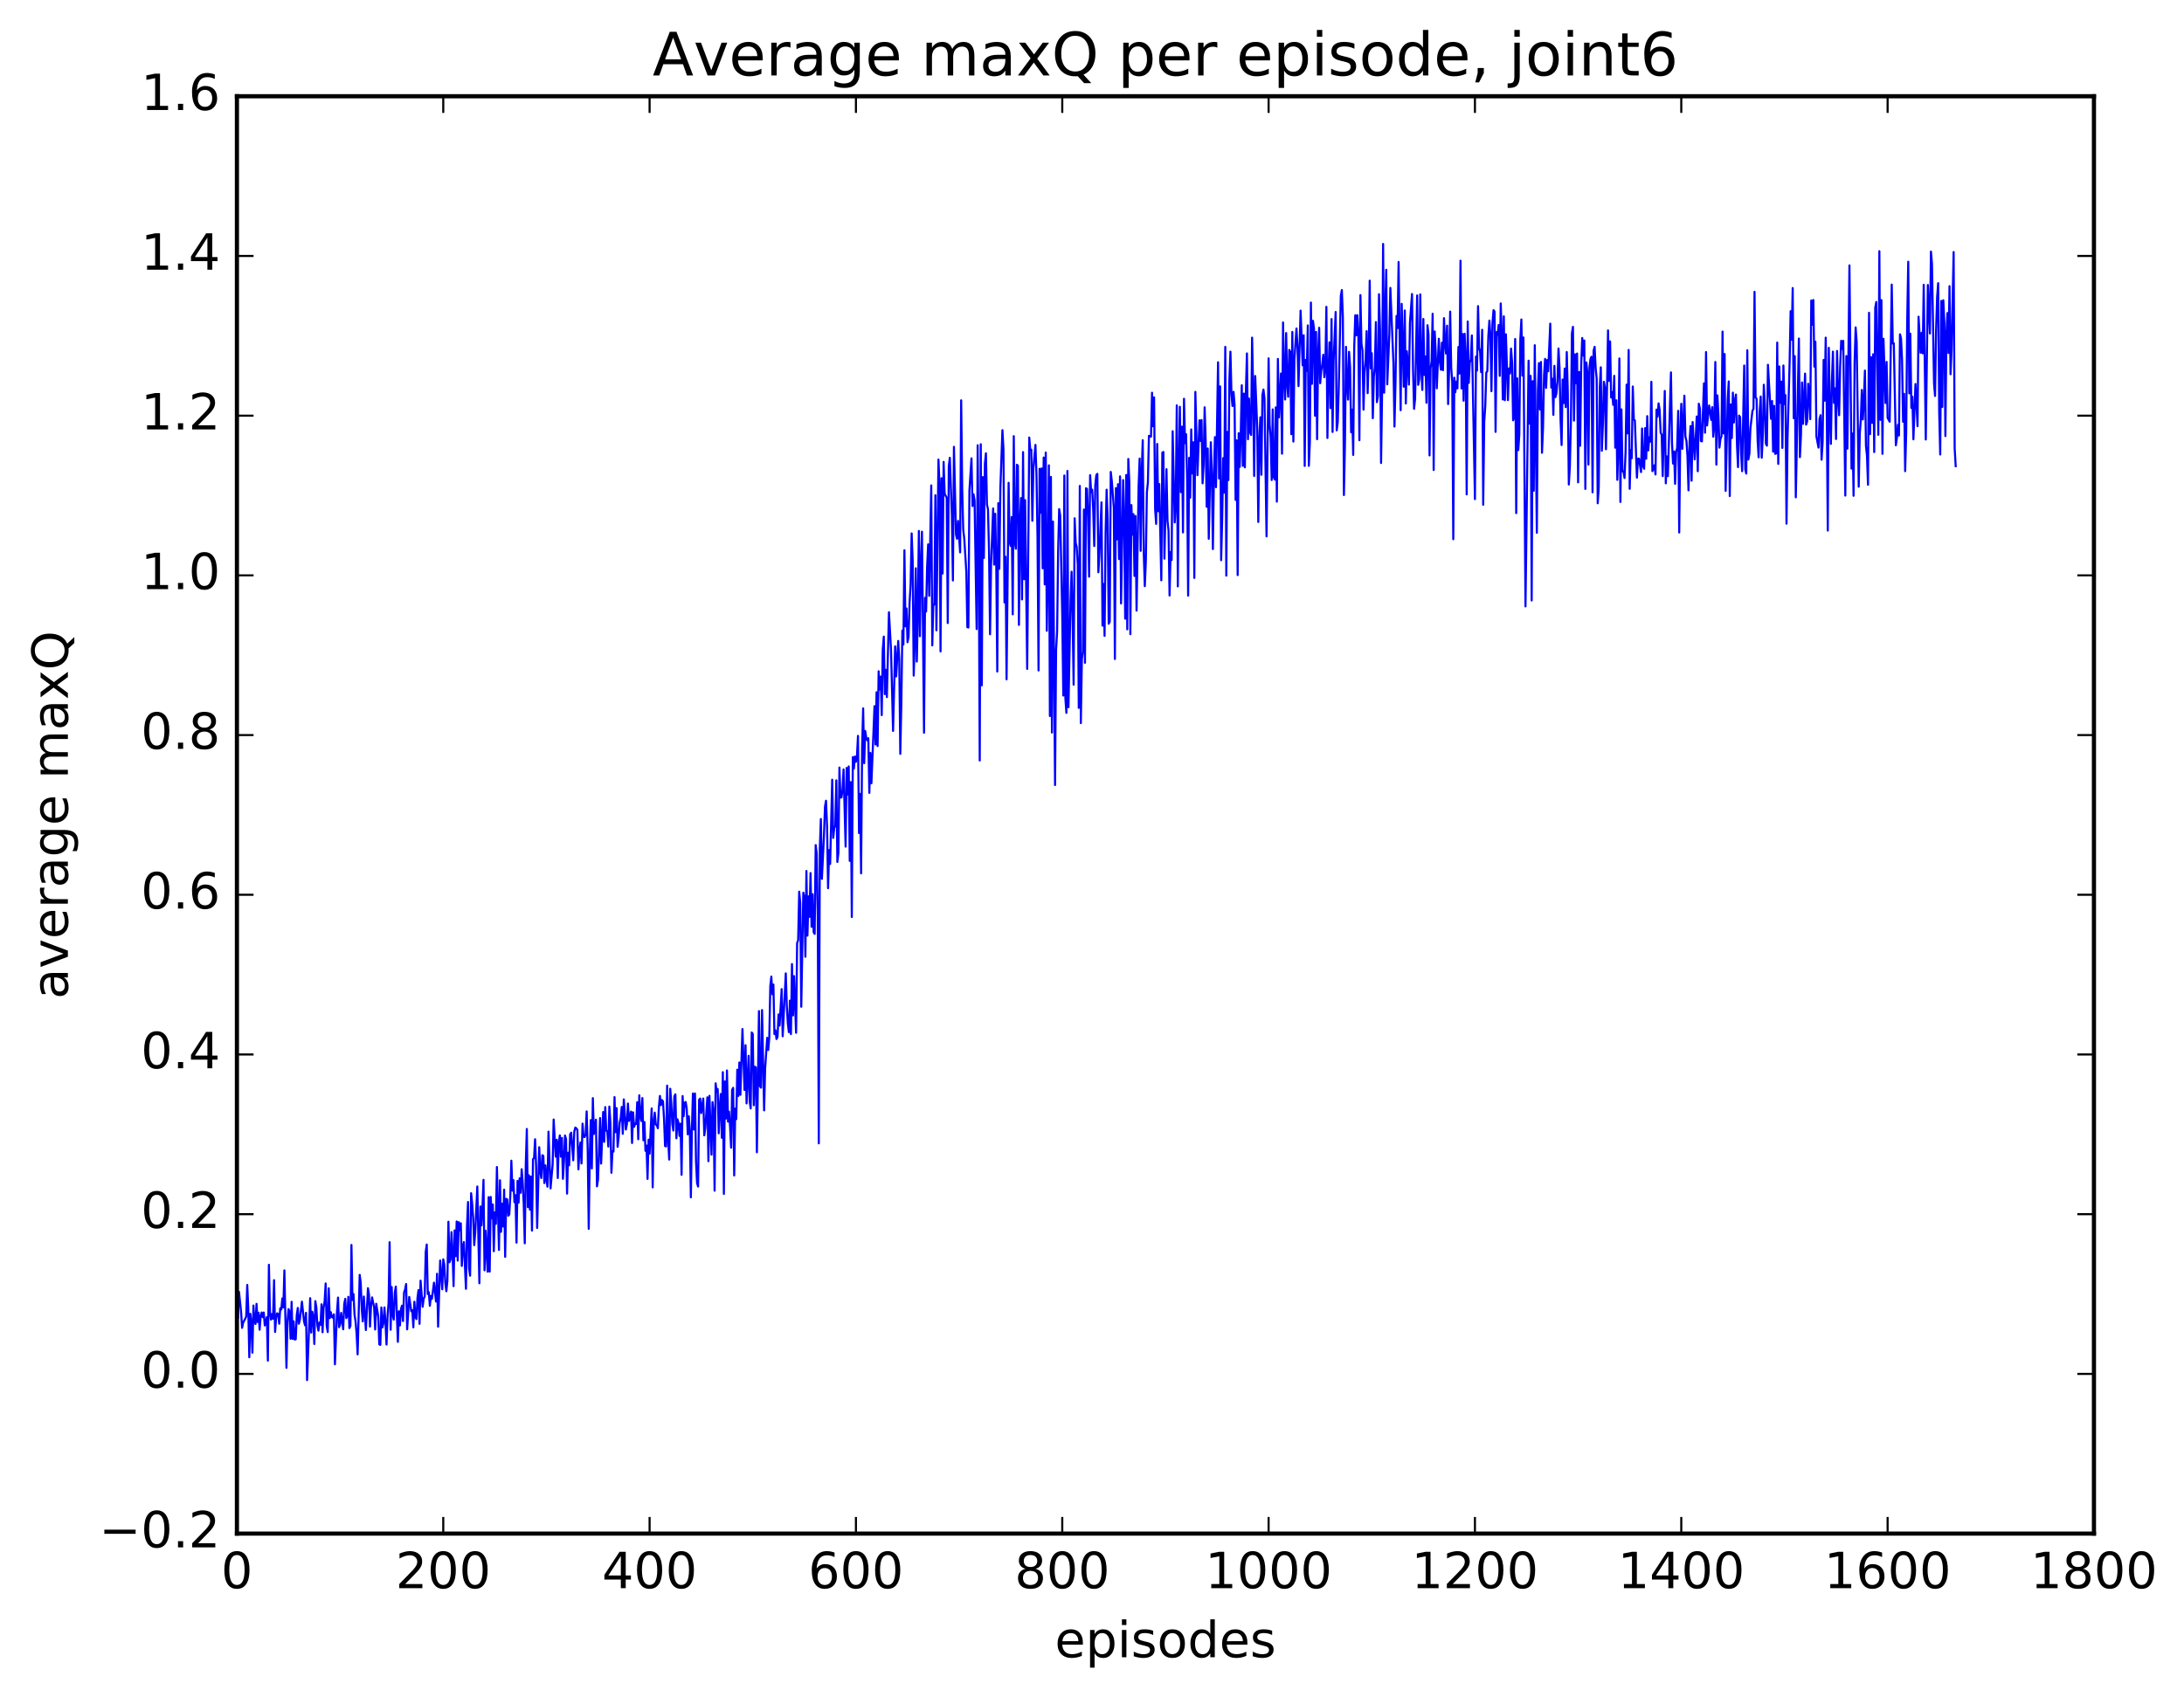<?xml version="1.0" encoding="utf-8" standalone="no"?>
<!DOCTYPE svg PUBLIC "-//W3C//DTD SVG 1.1//EN"
  "http://www.w3.org/Graphics/SVG/1.1/DTD/svg11.dtd">
<!-- Created with matplotlib (http://matplotlib.org/) -->
<svg height="408pt" version="1.1" viewBox="0 0 525 408" width="525pt" xmlns="http://www.w3.org/2000/svg" xmlns:xlink="http://www.w3.org/1999/xlink">
 <defs>
  <style type="text/css">
*{stroke-linecap:butt;stroke-linejoin:round;stroke-miterlimit:100000;}
  </style>
 </defs>
 <g id="figure_1">
  <g id="patch_1">
   <path d="M 0 408.169 
L 525.823 408.169 
L 525.823 0 
L 0 0 
z
" style="fill:#ffffff;"/>
  </g>
  <g id="axes_1">
   <g id="patch_2">
    <path d="M 56.953 368.742 
L 503.353 368.742 
L 503.353 23.142 
L 56.953 23.142 
z
" style="fill:#ffffff;"/>
   </g>
   <g id="line2d_1">
    <path clip-path="url(#p4fc35178d0)" d="M 57.201 316.818 
L 57.449 310.603 
L 57.945 315.324 
L 58.193 319.274 
L 58.441 318.027 
L 58.937 317.117 
L 59.185 316.531 
L 59.433 308.952 
L 59.681 314.59 
L 59.929 326.344 
L 60.177 315.894 
L 60.425 318.025 
L 60.673 325.237 
L 60.921 313.9 
L 61.169 317.78 
L 61.417 318.344 
L 61.665 313.497 
L 61.913 317.857 
L 62.161 315.621 
L 62.409 319.72 
L 62.657 316.486 
L 62.905 315.571 
L 63.153 316.703 
L 63.401 315.584 
L 63.649 318.697 
L 64.145 316.69 
L 64.393 327.158 
L 64.641 304.104 
L 64.889 315.357 
L 65.137 317.28 
L 65.385 315.955 
L 65.633 317.085 
L 65.881 307.802 
L 66.129 320.261 
L 66.377 316.783 
L 66.625 315.775 
L 66.873 315.955 
L 67.121 318.28 
L 67.369 314.56 
L 67.617 314.86 
L 67.865 312.2 
L 68.113 314.364 
L 68.361 305.454 
L 68.857 328.88 
L 69.105 317.792 
L 69.353 314.769 
L 69.601 315.329 
L 69.849 321.89 
L 70.097 313.007 
L 70.345 321.931 
L 70.593 317.701 
L 70.841 322.075 
L 71.089 322.018 
L 71.337 316.242 
L 71.585 314.485 
L 71.833 318.281 
L 72.081 317.315 
L 72.577 312.973 
L 73.073 317.63 
L 73.321 318.658 
L 73.569 315.655 
L 73.817 331.839 
L 74.561 312.136 
L 74.809 320.404 
L 75.057 315.388 
L 75.305 316.632 
L 75.553 323.152 
L 75.801 312.846 
L 76.049 314.414 
L 76.297 318.622 
L 76.545 319.946 
L 76.793 317.983 
L 77.041 318.542 
L 77.289 313.605 
L 77.537 320.326 
L 77.785 314.43 
L 78.033 312.947 
L 78.281 308.591 
L 78.529 318.736 
L 78.777 320.28 
L 79.025 309.759 
L 79.273 316.923 
L 79.521 315.502 
L 79.769 316.648 
L 80.017 316.828 
L 80.265 316.023 
L 80.513 328.035 
L 81.009 315.488 
L 81.257 311.988 
L 81.505 319.102 
L 81.753 318.477 
L 82.001 315.665 
L 82.497 319.607 
L 82.745 313.548 
L 82.993 312.295 
L 83.241 316.93 
L 83.489 316.429 
L 83.737 311.805 
L 83.985 319.331 
L 84.233 318.801 
L 84.481 299.336 
L 84.729 312.579 
L 84.977 311.149 
L 85.225 316.113 
L 85.473 317.76 
L 85.721 320.642 
L 85.969 325.645 
L 86.465 306.533 
L 86.713 308.416 
L 86.961 314.705 
L 87.209 317.722 
L 87.457 311.733 
L 87.953 319.798 
L 88.449 309.739 
L 88.697 311.243 
L 88.945 318.969 
L 89.193 313.941 
L 89.441 311.938 
L 89.937 314.405 
L 90.185 319.662 
L 90.433 313.478 
L 90.929 316.546 
L 91.177 323.234 
L 91.425 323.367 
L 91.673 314.373 
L 91.921 319.174 
L 92.169 318.145 
L 92.417 314.368 
L 92.665 317.985 
L 92.913 323.284 
L 93.161 316.556 
L 93.409 313.231 
L 93.657 298.68 
L 93.905 319.725 
L 94.153 309.437 
L 94.401 316.121 
L 94.649 317.292 
L 94.897 310.853 
L 95.145 309.351 
L 95.641 322.632 
L 95.889 315.289 
L 96.137 318.694 
L 96.385 314.77 
L 96.633 313.931 
L 96.881 317.637 
L 97.129 310.789 
L 97.377 310.043 
L 97.625 308.723 
L 97.873 319.623 
L 98.369 311.834 
L 98.865 315.281 
L 99.113 315.012 
L 99.361 319.149 
L 99.609 312.988 
L 99.857 316.717 
L 100.105 317.155 
L 100.353 312.116 
L 100.601 310.18 
L 100.849 318.309 
L 101.097 307.92 
L 101.593 314.209 
L 101.841 312.275 
L 102.089 311.734 
L 102.337 301.027 
L 102.585 299.233 
L 102.833 311.144 
L 103.081 310.697 
L 103.329 313.972 
L 103.577 311.593 
L 103.825 312.309 
L 104.321 308.411 
L 104.817 312.96 
L 105.065 306.264 
L 105.313 318.991 
L 105.809 303.083 
L 106.305 310 
L 106.553 302.803 
L 106.801 304.046 
L 107.049 308.464 
L 107.297 310.463 
L 107.545 307.951 
L 107.793 293.751 
L 108.041 303.501 
L 108.289 302.865 
L 108.537 296.251 
L 108.785 301.274 
L 109.033 309.244 
L 109.281 295.838 
L 109.529 302.05 
L 109.777 293.685 
L 110.025 303.106 
L 110.273 293.845 
L 110.521 295.807 
L 110.769 294.121 
L 111.017 304.385 
L 111.265 299.804 
L 111.513 298.641 
L 112.009 309.88 
L 112.257 294.89 
L 112.505 289.013 
L 112.753 304.89 
L 113.001 306.729 
L 113.249 286.899 
L 113.497 289.284 
L 113.745 292.887 
L 113.993 299.389 
L 114.241 296.261 
L 114.737 285.279 
L 115.233 308.55 
L 115.481 290.084 
L 115.729 294.643 
L 115.977 290.354 
L 116.225 283.681 
L 116.473 305.436 
L 116.721 295.924 
L 117.217 305.758 
L 117.465 287.849 
L 117.713 305.755 
L 117.961 287.796 
L 118.209 292.933 
L 118.457 289.606 
L 118.705 300.839 
L 118.953 291.495 
L 119.201 294.257 
L 119.449 280.598 
L 119.945 300.536 
L 120.193 283.794 
L 120.441 296.182 
L 120.689 289.409 
L 120.937 294.904 
L 121.185 286.043 
L 121.433 302.197 
L 121.681 288.253 
L 121.929 288.394 
L 122.177 292.31 
L 122.425 292.014 
L 122.673 287.535 
L 122.921 279.07 
L 123.169 286.28 
L 123.417 283.751 
L 123.665 289.065 
L 123.913 287.368 
L 124.161 298.782 
L 124.409 283.942 
L 124.657 289.161 
L 124.905 283.32 
L 125.153 286.777 
L 125.401 281.128 
L 125.649 284.359 
L 125.897 289.514 
L 126.145 298.938 
L 126.393 279.874 
L 126.641 271.459 
L 126.889 290.257 
L 127.137 282.583 
L 127.385 290.863 
L 127.633 282.911 
L 127.881 295.884 
L 128.129 278.697 
L 128.377 278.466 
L 128.625 273.922 
L 128.873 280.354 
L 129.121 295.252 
L 129.617 275.834 
L 129.865 281.558 
L 130.113 283.245 
L 130.361 277.754 
L 130.609 277.945 
L 130.857 284.455 
L 131.105 280.198 
L 131.353 283.587 
L 131.601 285.329 
L 131.849 272.093 
L 132.345 285.736 
L 132.841 280.033 
L 133.089 269.18 
L 133.585 278.108 
L 133.833 274.043 
L 134.081 283.246 
L 134.329 274.751 
L 134.577 272.993 
L 134.825 278.11 
L 135.073 273.613 
L 135.321 283.444 
L 135.569 279.317 
L 135.817 273.033 
L 136.065 273.894 
L 136.313 286.998 
L 136.561 277.159 
L 136.809 280.192 
L 137.057 272.761 
L 137.305 272.341 
L 137.801 278.984 
L 138.049 272.07 
L 138.297 271.118 
L 138.545 271.299 
L 138.793 271.677 
L 139.041 281.149 
L 139.289 276.735 
L 139.537 274.701 
L 139.785 279.744 
L 140.033 270.17 
L 140.281 273.305 
L 140.529 273.397 
L 140.777 272.764 
L 141.025 267.225 
L 141.273 276.47 
L 141.521 295.472 
L 141.769 277.643 
L 142.017 269.318 
L 142.265 280.946 
L 142.513 264.036 
L 142.761 272.663 
L 143.257 269.216 
L 143.505 285.248 
L 143.753 283.624 
L 144.249 268.827 
L 144.497 279.77 
L 144.993 267.372 
L 145.241 274.542 
L 145.489 266.187 
L 145.737 271.851 
L 145.985 272.009 
L 146.233 275.686 
L 146.481 266.065 
L 146.729 269.908 
L 146.977 281.981 
L 147.225 276.783 
L 147.473 276.893 
L 147.721 263.79 
L 147.969 272.218 
L 148.217 266.434 
L 148.465 275.745 
L 148.713 273.422 
L 148.961 269.928 
L 149.209 268.838 
L 149.457 266.162 
L 149.705 272.613 
L 149.953 264.333 
L 150.449 271.584 
L 150.697 270.273 
L 150.945 265.336 
L 151.193 269.522 
L 151.689 267.267 
L 151.937 274.821 
L 152.185 267.453 
L 152.433 270.933 
L 152.681 270.157 
L 152.929 270.239 
L 153.177 265.022 
L 153.425 273.924 
L 153.673 263.354 
L 153.921 268.114 
L 154.169 269.517 
L 154.417 264.015 
L 154.665 274.175 
L 154.913 269.79 
L 155.161 276.713 
L 155.409 275.429 
L 155.657 283.46 
L 155.905 274.03 
L 156.153 277.38 
L 156.649 266.523 
L 156.897 285.493 
L 157.145 269.652 
L 157.393 267.524 
L 157.641 270.36 
L 157.889 270.567 
L 158.137 271.275 
L 158.385 266.228 
L 158.633 263.507 
L 158.881 265.725 
L 159.129 264.491 
L 159.377 264.836 
L 159.625 269.051 
L 159.873 275.562 
L 160.121 275.646 
L 160.369 261.031 
L 160.617 273.89 
L 160.865 278.806 
L 161.113 261.784 
L 161.361 265.124 
L 161.609 270.253 
L 161.857 271.824 
L 162.105 263.606 
L 162.353 263.123 
L 162.601 273.689 
L 162.849 269.12 
L 163.097 270.022 
L 163.345 273.116 
L 163.593 270.184 
L 163.841 282.476 
L 164.089 263.537 
L 164.337 268.394 
L 164.585 265.126 
L 164.833 264.966 
L 165.081 266.595 
L 165.329 272.749 
L 165.577 268.401 
L 165.825 271.986 
L 166.073 287.886 
L 166.321 271.663 
L 166.569 262.927 
L 166.817 271.588 
L 167.065 262.922 
L 167.313 279.235 
L 167.561 284.454 
L 167.809 285.297 
L 168.057 264.426 
L 168.305 264.134 
L 168.553 267.631 
L 169.049 264.129 
L 169.297 272.986 
L 169.545 271.311 
L 170.041 263.84 
L 170.289 279.194 
L 170.537 263.482 
L 171.033 277.626 
L 171.281 264.989 
L 171.529 267.274 
L 171.777 286.292 
L 172.025 260.478 
L 172.273 262.53 
L 172.521 261.851 
L 172.769 272.496 
L 173.017 266.196 
L 173.265 263.042 
L 173.513 273.571 
L 173.761 257.785 
L 174.009 287.067 
L 174.257 260.023 
L 174.505 268.956 
L 174.753 257.387 
L 175.001 269.685 
L 175.249 267.291 
L 175.497 270.795 
L 175.745 275.96 
L 175.993 262.039 
L 176.241 261.567 
L 176.489 282.628 
L 176.737 266.546 
L 176.985 269.093 
L 177.233 257.198 
L 177.481 263.508 
L 177.729 255.469 
L 177.977 263.237 
L 178.473 247.419 
L 178.969 262.076 
L 179.217 251.314 
L 179.465 265.301 
L 179.961 253.847 
L 180.209 264.856 
L 180.457 266.507 
L 180.705 248.25 
L 180.953 248.583 
L 181.201 265.745 
L 181.449 256.481 
L 181.697 256.643 
L 181.945 277.054 
L 182.441 243.11 
L 182.689 261.183 
L 182.937 261.527 
L 183.185 242.863 
L 183.681 266.982 
L 183.929 256.818 
L 184.425 249.536 
L 184.673 252.46 
L 184.921 249.561 
L 185.169 237.145 
L 185.417 234.805 
L 185.665 239.055 
L 185.913 236.727 
L 186.161 248.625 
L 186.409 247.717 
L 186.657 249.825 
L 186.905 249.305 
L 187.153 243.91 
L 187.401 246.587 
L 187.897 237.824 
L 188.145 249.159 
L 188.889 234.039 
L 189.137 241.887 
L 189.385 246.037 
L 189.633 248.172 
L 189.881 240.599 
L 190.129 248.636 
L 190.377 231.802 
L 190.625 244.142 
L 190.873 234.688 
L 191.369 248.323 
L 191.617 226.767 
L 191.865 226.031 
L 192.113 214.391 
L 192.361 217.1 
L 192.609 242.06 
L 193.105 214.639 
L 193.353 215.707 
L 193.601 230.048 
L 193.849 209.42 
L 194.097 224.97 
L 194.345 215.518 
L 194.593 220.448 
L 194.841 209.924 
L 195.089 222.848 
L 195.337 215.009 
L 195.585 224.134 
L 195.833 224.547 
L 196.081 203.2 
L 196.329 205.306 
L 196.577 220.328 
L 196.825 274.905 
L 197.073 204.077 
L 197.321 196.925 
L 197.569 211.309 
L 198.065 201.007 
L 198.313 193.965 
L 198.561 192.529 
L 198.809 198.642 
L 199.057 213.557 
L 199.305 204.395 
L 199.553 207.731 
L 200.049 187.476 
L 200.297 201.469 
L 200.545 198.947 
L 200.793 198.694 
L 201.041 187.629 
L 201.289 207.242 
L 201.537 205.077 
L 201.785 184.555 
L 202.033 191.761 
L 202.281 191.725 
L 202.529 189.845 
L 202.777 184.993 
L 203.273 203.567 
L 203.521 184.646 
L 203.769 191.025 
L 204.017 184.282 
L 204.265 206.989 
L 204.513 188.048 
L 204.761 220.491 
L 205.009 182.037 
L 205.257 184.799 
L 205.505 181.894 
L 205.753 183.161 
L 206.001 181.772 
L 206.249 176.935 
L 206.497 200.304 
L 206.745 190.873 
L 206.993 209.992 
L 207.241 179.522 
L 207.489 170.329 
L 207.737 183.505 
L 207.985 175.755 
L 208.233 177.366 
L 208.481 177.999 
L 208.729 177.506 
L 208.977 190.634 
L 209.225 181.035 
L 209.473 188.326 
L 210.217 169.791 
L 210.465 178.999 
L 210.713 166.45 
L 210.961 179.386 
L 211.209 161.403 
L 211.457 165.806 
L 211.705 162.685 
L 211.953 171.946 
L 212.201 156.264 
L 212.449 153.059 
L 212.697 166.897 
L 212.945 161.056 
L 213.193 167.621 
L 213.689 147.203 
L 214.185 156.227 
L 214.681 175.745 
L 215.177 155.405 
L 215.425 162.64 
L 215.921 154.106 
L 216.169 158.638 
L 216.417 181.255 
L 216.665 169.248 
L 216.913 151.593 
L 217.161 154.972 
L 217.409 132.309 
L 217.657 150.601 
L 217.905 146.298 
L 218.153 154.417 
L 218.401 153.143 
L 218.649 144.837 
L 218.897 140.519 
L 219.145 128.251 
L 219.393 134.909 
L 219.641 162.439 
L 219.889 154.429 
L 220.137 136.633 
L 220.385 159.065 
L 220.633 147.511 
L 220.881 127.661 
L 221.129 152.973 
L 221.377 135.53 
L 221.625 127.842 
L 222.121 176.181 
L 222.369 143.746 
L 222.617 147.041 
L 222.865 136.279 
L 223.113 130.886 
L 223.361 143.266 
L 223.857 116.711 
L 224.105 155.178 
L 224.353 145.308 
L 224.601 145.363 
L 224.849 119.076 
L 225.097 151.555 
L 225.593 110.49 
L 225.841 116.565 
L 226.089 156.631 
L 226.337 114.978 
L 226.585 137.897 
L 226.833 111.061 
L 227.081 118.723 
L 227.577 119.701 
L 227.825 149.802 
L 228.073 112.094 
L 228.321 110.068 
L 228.817 123.925 
L 229.065 139.567 
L 229.313 107.434 
L 229.809 128.53 
L 230.057 129.544 
L 230.305 125.247 
L 230.801 132.814 
L 231.049 96.251 
L 231.297 117.48 
L 231.545 127.318 
L 231.793 129.517 
L 232.289 137.462 
L 232.537 150.799 
L 232.785 150.882 
L 233.033 117.936 
L 233.529 110.211 
L 233.777 121.674 
L 234.025 118.852 
L 234.273 120.346 
L 234.769 151.255 
L 235.017 107.065 
L 235.265 130.172 
L 235.513 182.858 
L 235.761 106.817 
L 236.009 164.778 
L 236.257 114.71 
L 236.505 134.15 
L 236.753 111.48 
L 237.001 108.991 
L 237.249 121.288 
L 237.497 122.486 
L 237.745 132.31 
L 237.993 152.498 
L 238.241 135.679 
L 238.737 122.254 
L 238.985 135.764 
L 239.233 123.528 
L 239.481 135.355 
L 239.729 161.463 
L 239.977 120.977 
L 240.225 136.76 
L 240.473 117.304 
L 240.969 103.427 
L 241.217 107.985 
L 241.465 144.86 
L 241.713 133.864 
L 241.961 163.334 
L 242.457 116.085 
L 242.705 130.358 
L 242.953 131.268 
L 243.201 124.32 
L 243.449 147.708 
L 243.697 104.865 
L 243.945 130.187 
L 244.193 131.943 
L 244.441 111.747 
L 244.689 111.957 
L 244.937 150.249 
L 245.185 125.84 
L 245.433 119.747 
L 245.681 144.128 
L 245.929 108.703 
L 246.177 139.27 
L 246.425 120.249 
L 246.921 160.833 
L 247.417 105.199 
L 247.665 108.229 
L 247.913 108.116 
L 248.161 125.211 
L 248.409 112.6 
L 248.905 106.97 
L 249.153 114.195 
L 249.401 129.046 
L 249.649 161.206 
L 249.897 112.716 
L 250.145 123.29 
L 250.393 112.625 
L 250.641 136.647 
L 250.889 110.005 
L 251.137 140.516 
L 251.385 108.819 
L 251.633 151.662 
L 251.881 137.326 
L 252.129 111.889 
L 252.377 172.159 
L 252.625 114.677 
L 252.873 176.128 
L 253.121 125.411 
L 253.617 188.758 
L 253.865 156.269 
L 254.113 151.91 
L 254.361 132.521 
L 254.609 122.414 
L 254.857 123.946 
L 255.353 148.064 
L 255.601 167.234 
L 255.849 114.336 
L 256.097 167.782 
L 256.345 171.409 
L 256.593 113.24 
L 256.841 170.048 
L 257.337 144.718 
L 257.585 137.466 
L 257.833 148.093 
L 258.081 164.623 
L 258.329 124.611 
L 258.577 130.492 
L 258.825 131.571 
L 259.073 135.681 
L 259.321 170.206 
L 259.569 116.836 
L 259.817 173.865 
L 260.065 158.483 
L 260.313 156.66 
L 260.561 122.51 
L 260.809 159.365 
L 261.057 117.399 
L 261.305 117.542 
L 261.553 124.198 
L 261.801 138.656 
L 262.049 114.25 
L 262.297 118.333 
L 262.545 117.724 
L 262.793 122.577 
L 263.041 131.282 
L 263.289 116.629 
L 263.537 114.241 
L 263.785 113.929 
L 264.033 137.594 
L 264.281 133.426 
L 264.777 120.791 
L 265.025 150.431 
L 265.273 140.408 
L 265.521 152.883 
L 265.769 128.099 
L 266.017 117.745 
L 266.265 124.61 
L 266.513 149.975 
L 266.761 149.456 
L 267.009 113.466 
L 267.257 115.651 
L 267.753 122.093 
L 268.001 158.443 
L 268.249 117.355 
L 268.497 129.688 
L 268.745 116.421 
L 268.993 134.417 
L 269.241 114.537 
L 269.489 145.098 
L 269.985 115.424 
L 270.233 125.232 
L 270.481 148.764 
L 270.729 114.204 
L 270.977 151.314 
L 271.225 110.354 
L 271.473 115.952 
L 271.721 152.479 
L 271.969 121.433 
L 272.217 128.561 
L 272.465 123.622 
L 272.713 138.477 
L 272.961 124.071 
L 273.209 146.82 
L 273.705 116.951 
L 273.953 110.259 
L 274.201 132.443 
L 274.449 113.701 
L 274.697 105.843 
L 274.945 133.059 
L 275.193 140.937 
L 275.441 134.93 
L 275.689 118.368 
L 275.937 116.01 
L 276.185 104.786 
L 276.681 105.001 
L 276.929 94.419 
L 277.177 102.494 
L 277.425 95.546 
L 277.673 122.395 
L 277.921 125.957 
L 278.169 106.737 
L 278.417 122.922 
L 278.665 116.386 
L 279.161 139.531 
L 279.409 108.837 
L 279.657 108.672 
L 279.905 134.321 
L 280.401 112.815 
L 280.649 125.245 
L 280.897 127.54 
L 281.145 143.178 
L 281.393 132.731 
L 281.641 134.666 
L 281.889 103.683 
L 282.385 125.612 
L 282.633 120.824 
L 282.881 97.475 
L 283.129 140.989 
L 283.377 111.823 
L 283.625 97.809 
L 283.873 118.333 
L 284.121 102.589 
L 284.369 128.009 
L 284.617 95.878 
L 284.865 106.564 
L 285.113 104.4 
L 285.361 114.899 
L 285.609 143.212 
L 285.857 110.083 
L 286.105 119.667 
L 286.353 103.247 
L 286.601 113.847 
L 286.849 106.349 
L 287.097 138.95 
L 287.345 94.221 
L 287.841 114.25 
L 288.337 101.055 
L 288.585 106.026 
L 288.833 100.995 
L 289.081 116.21 
L 289.329 111.83 
L 289.577 97.938 
L 289.825 105.903 
L 290.073 121.859 
L 290.321 107.835 
L 290.569 129.553 
L 291.065 106.33 
L 291.313 114.14 
L 291.561 132.02 
L 291.809 114.23 
L 292.057 105.095 
L 292.305 117.143 
L 292.801 87.106 
L 293.049 115.054 
L 293.297 92.901 
L 293.545 134.688 
L 293.793 124.821 
L 294.041 110.142 
L 294.289 118.46 
L 294.537 83.396 
L 294.785 138.409 
L 295.033 103.845 
L 295.281 115.428 
L 295.529 91.31 
L 295.777 84.552 
L 296.025 94.768 
L 296.273 97.632 
L 296.521 94.213 
L 296.769 97.301 
L 297.017 120.198 
L 297.265 105.884 
L 297.513 138.279 
L 297.761 104.156 
L 298.009 112.276 
L 298.257 104.322 
L 298.505 92.637 
L 298.753 112.013 
L 299.001 94.636 
L 299.249 112.369 
L 299.497 94.069 
L 299.745 84.974 
L 299.993 105.613 
L 300.241 95.825 
L 300.489 103.914 
L 300.737 104.578 
L 300.985 81.182 
L 301.233 93.397 
L 301.481 114.445 
L 301.729 90.408 
L 302.225 103.152 
L 302.473 125.503 
L 302.721 105.87 
L 302.969 100.337 
L 303.217 114.15 
L 303.465 95.015 
L 303.713 93.668 
L 303.961 95.775 
L 304.457 128.966 
L 304.953 86.161 
L 305.201 102.154 
L 305.449 105.186 
L 305.697 115.413 
L 305.945 98.43 
L 306.193 114.749 
L 306.441 115.316 
L 306.689 97.943 
L 306.937 120.61 
L 307.185 86.294 
L 307.433 100.357 
L 307.929 89.802 
L 308.177 109.087 
L 308.425 77.534 
L 308.673 90.312 
L 308.921 96.055 
L 309.169 80.074 
L 309.417 92.304 
L 309.665 95.413 
L 309.913 84.121 
L 310.161 84.576 
L 310.409 104.399 
L 310.657 79.813 
L 310.905 106.166 
L 311.153 86.41 
L 311.649 78.991 
L 311.897 83.3 
L 312.145 92.833 
L 312.641 74.691 
L 313.137 87.844 
L 313.385 80.594 
L 313.633 112.022 
L 313.881 86.534 
L 314.129 89.186 
L 314.377 78.238 
L 314.625 112.006 
L 314.873 106.217 
L 315.121 72.747 
L 315.369 92.298 
L 315.617 77.133 
L 315.865 79.045 
L 316.113 99.965 
L 316.361 79.813 
L 316.609 105.602 
L 316.857 85.244 
L 317.105 78.816 
L 317.353 92.142 
L 317.601 89.168 
L 317.849 87.657 
L 318.097 85.289 
L 318.345 90.699 
L 318.593 88.289 
L 318.841 73.775 
L 319.089 105.304 
L 319.337 89.961 
L 319.585 82.317 
L 319.833 98.128 
L 320.081 76.716 
L 320.329 103.86 
L 320.577 86.802 
L 321.073 75.013 
L 321.321 103.48 
L 321.569 101.6 
L 321.817 93.229 
L 322.313 71.125 
L 322.561 69.735 
L 322.809 76.383 
L 323.057 119.029 
L 323.305 106.717 
L 323.553 83.387 
L 323.801 92.301 
L 324.049 96.084 
L 324.297 84.589 
L 324.545 88.297 
L 324.793 103.945 
L 325.041 98.477 
L 325.289 109.377 
L 325.537 83.462 
L 325.785 75.795 
L 326.033 80.643 
L 326.281 75.777 
L 326.529 80.212 
L 326.777 105.853 
L 327.025 70.958 
L 327.273 82.638 
L 327.521 84.261 
L 327.769 98.488 
L 328.017 89.575 
L 328.265 86.473 
L 328.513 79.627 
L 328.761 94.524 
L 329.009 85.867 
L 329.257 67.486 
L 329.505 88.576 
L 329.753 84.936 
L 330.001 100.548 
L 330.249 90.626 
L 330.497 88.219 
L 330.745 77.435 
L 330.993 96.692 
L 331.241 95.18 
L 331.489 70.745 
L 331.737 79.183 
L 331.985 111.323 
L 332.233 94.401 
L 332.481 58.65 
L 332.729 94.414 
L 332.977 75.218 
L 333.225 64.875 
L 333.473 92.41 
L 333.969 80.534 
L 334.217 69.222 
L 334.961 87.321 
L 335.209 102.56 
L 335.457 91.977 
L 335.705 75.957 
L 335.953 78.883 
L 336.201 62.99 
L 336.697 98.626 
L 336.945 73.052 
L 337.441 92.985 
L 337.689 74.655 
L 337.937 97.011 
L 338.185 84.46 
L 338.433 87.68 
L 338.681 92.477 
L 338.929 77.61 
L 339.425 70.692 
L 339.673 88.743 
L 339.921 98.299 
L 340.169 95.89 
L 340.665 71.033 
L 340.913 92.535 
L 341.161 91.151 
L 341.409 70.778 
L 341.657 88.824 
L 341.905 93.756 
L 342.153 76.694 
L 342.401 90.163 
L 342.649 85.708 
L 342.897 96.844 
L 343.145 78.194 
L 343.393 80.458 
L 343.641 109.5 
L 343.889 88.52 
L 344.137 86.903 
L 344.385 75.438 
L 344.633 113.009 
L 344.881 79.695 
L 345.129 84.883 
L 345.377 93.37 
L 345.873 81.446 
L 346.121 86.985 
L 346.369 88.89 
L 346.617 82.403 
L 346.865 89.013 
L 347.113 76.497 
L 347.361 82.542 
L 347.609 85.016 
L 347.857 78.303 
L 348.105 97.163 
L 348.353 88.682 
L 348.601 74.92 
L 348.849 88.457 
L 349.097 91.836 
L 349.345 129.647 
L 349.593 90.814 
L 349.841 94.302 
L 350.089 91.764 
L 350.337 93.374 
L 350.585 83.421 
L 350.833 89.818 
L 351.081 62.683 
L 351.329 93.409 
L 351.577 80.302 
L 351.825 96.338 
L 352.073 80.25 
L 352.321 85.724 
L 352.569 118.867 
L 352.817 77.301 
L 353.065 92.079 
L 353.313 87.196 
L 353.561 86.429 
L 353.809 80.656 
L 354.553 120.004 
L 354.801 85.729 
L 355.049 89.109 
L 355.297 73.604 
L 355.545 83.578 
L 355.793 84.526 
L 356.041 89.476 
L 356.289 79.297 
L 356.537 121.368 
L 356.785 101.38 
L 357.033 97.7 
L 357.281 89.581 
L 357.529 89.247 
L 357.777 80.774 
L 358.025 77.088 
L 358.273 80.634 
L 358.521 94.053 
L 358.769 77.697 
L 359.017 74.576 
L 359.265 74.895 
L 359.513 103.839 
L 359.761 79.845 
L 360.009 80.529 
L 360.257 78.15 
L 360.505 90.365 
L 360.753 72.958 
L 361.001 80.696 
L 361.249 96.047 
L 361.497 76.06 
L 361.745 96.229 
L 361.993 80.385 
L 362.489 96.207 
L 362.737 88.589 
L 362.985 89.781 
L 363.233 83.811 
L 363.481 87.099 
L 363.729 101.057 
L 363.977 100.22 
L 364.225 81.516 
L 364.473 123.373 
L 364.721 90.966 
L 364.969 108.225 
L 365.217 104.501 
L 365.465 81.589 
L 365.713 76.816 
L 365.961 90.323 
L 366.209 81.137 
L 366.705 145.804 
L 367.449 86.717 
L 367.697 101.861 
L 367.945 90.378 
L 368.193 144.371 
L 368.441 91.653 
L 368.689 117.998 
L 368.937 83.003 
L 369.433 128.1 
L 369.681 94.058 
L 369.929 87.312 
L 370.177 98.456 
L 370.425 87.03 
L 370.673 108.87 
L 370.921 102.78 
L 371.169 90.149 
L 371.417 86.291 
L 371.665 93.263 
L 371.913 86.573 
L 372.161 89.271 
L 372.657 77.816 
L 372.905 93.18 
L 373.153 91.059 
L 373.401 99.752 
L 373.649 87.96 
L 373.897 95.493 
L 374.145 94.553 
L 374.393 91.678 
L 374.641 83.799 
L 374.889 88.405 
L 375.137 100.993 
L 375.385 107 
L 375.633 91.265 
L 375.881 96.934 
L 376.129 88.623 
L 376.377 97.889 
L 376.625 84.637 
L 376.873 94.362 
L 377.121 116.495 
L 377.369 112.122 
L 377.617 101.685 
L 377.865 80.164 
L 378.113 78.59 
L 378.361 101.132 
L 378.609 85.192 
L 378.857 92.16 
L 379.105 84.998 
L 379.353 115.976 
L 379.601 89.442 
L 379.849 107.172 
L 380.097 87.547 
L 380.345 81.268 
L 380.593 85.517 
L 380.841 81.868 
L 381.089 117.554 
L 381.337 87.149 
L 381.585 89.635 
L 381.833 111.706 
L 382.081 88.419 
L 382.329 86.265 
L 382.577 85.768 
L 382.825 118.364 
L 383.073 84.359 
L 383.321 83.39 
L 383.569 88.468 
L 383.817 91.063 
L 384.065 121.007 
L 384.313 117.242 
L 384.561 93.206 
L 384.809 88.314 
L 385.057 108.387 
L 385.305 102.081 
L 385.553 91.795 
L 385.801 93.191 
L 386.049 108.016 
L 386.545 79.437 
L 386.793 91.589 
L 387.041 82.087 
L 387.289 95.577 
L 387.537 94.245 
L 387.785 97.347 
L 388.033 90.367 
L 388.281 107.641 
L 388.529 96.252 
L 388.777 115.371 
L 389.025 107.375 
L 389.273 86.19 
L 389.521 120.688 
L 389.769 98.428 
L 390.017 113.327 
L 390.265 113.335 
L 390.513 114.939 
L 390.761 108.724 
L 391.009 92.491 
L 391.257 104.202 
L 391.505 84.134 
L 391.753 117.529 
L 392.001 108.214 
L 392.249 110.157 
L 392.497 92.93 
L 392.745 100.887 
L 392.993 101.08 
L 393.489 114.855 
L 393.737 110.292 
L 393.985 110.269 
L 394.481 113.507 
L 394.729 103.03 
L 394.977 112.085 
L 395.225 112.71 
L 395.473 102.937 
L 395.721 110.31 
L 395.969 100.051 
L 396.217 108.309 
L 396.465 105.164 
L 396.713 106.19 
L 396.961 91.791 
L 397.209 113.279 
L 397.705 111.863 
L 397.953 114.079 
L 398.201 98.485 
L 398.449 100.19 
L 398.697 96.993 
L 398.945 98.521 
L 399.193 104.03 
L 399.441 104.544 
L 399.689 114.47 
L 400.185 93.995 
L 400.433 116.212 
L 400.681 109.73 
L 400.929 114.492 
L 401.673 89.534 
L 401.921 106.451 
L 402.169 111.46 
L 402.417 108.556 
L 402.665 116.338 
L 402.913 108.659 
L 403.161 107.747 
L 403.409 98.776 
L 403.657 128.034 
L 403.905 105.096 
L 404.153 97.09 
L 404.401 107.923 
L 404.897 95.139 
L 405.145 104.945 
L 405.393 105.997 
L 405.641 109.641 
L 405.889 117.892 
L 406.137 106.33 
L 406.385 102.438 
L 406.633 115.579 
L 406.881 101.482 
L 407.377 110.455 
L 407.873 100.138 
L 408.121 113.301 
L 408.369 97.068 
L 408.617 98.222 
L 408.865 106.026 
L 409.113 106.139 
L 409.609 92.167 
L 409.857 104.039 
L 410.105 84.642 
L 410.353 102.315 
L 410.849 97.493 
L 411.345 100.949 
L 411.593 97.891 
L 411.841 105.001 
L 412.089 102.481 
L 412.337 87.04 
L 412.585 111.725 
L 412.833 95.055 
L 413.081 99.648 
L 413.329 107.629 
L 413.577 105.527 
L 413.825 104.879 
L 414.073 79.728 
L 414.321 104.217 
L 414.569 85.119 
L 414.817 118.024 
L 415.313 96.112 
L 415.561 91.709 
L 415.809 119.273 
L 416.057 97.243 
L 416.305 105.333 
L 416.553 94.409 
L 416.801 101.589 
L 417.049 96.266 
L 417.297 94.857 
L 417.545 107.022 
L 417.793 112.321 
L 418.041 99.918 
L 418.289 100.294 
L 418.537 109.089 
L 418.785 113.298 
L 419.281 87.886 
L 419.529 112.847 
L 419.777 113.864 
L 420.025 84.213 
L 420.273 110.49 
L 420.521 109.134 
L 420.769 102.991 
L 421.265 98.765 
L 421.513 98.283 
L 421.761 70.161 
L 422.009 95.575 
L 422.257 95.873 
L 422.505 105.865 
L 422.753 109.952 
L 423.001 99.075 
L 423.249 95.347 
L 423.497 110.058 
L 423.745 104.967 
L 423.993 92.511 
L 424.241 97.319 
L 424.489 106.676 
L 424.737 107.157 
L 424.985 87.708 
L 425.729 100.695 
L 425.977 96.424 
L 426.225 108.592 
L 426.473 97.593 
L 426.721 109.124 
L 426.969 109.03 
L 427.217 82.367 
L 427.465 111.545 
L 427.713 88.107 
L 427.961 96.855 
L 428.209 91.76 
L 428.457 107.7 
L 428.705 87.88 
L 428.953 97.171 
L 429.201 95.015 
L 429.449 125.907 
L 429.697 105.398 
L 430.193 87.313 
L 430.441 74.825 
L 430.689 81.672 
L 430.937 69.26 
L 431.185 100.544 
L 431.433 85.626 
L 431.681 119.574 
L 432.425 81.406 
L 432.673 109.914 
L 432.921 104.734 
L 433.169 91.956 
L 433.417 101.914 
L 433.913 89.832 
L 434.161 102.092 
L 434.409 101.365 
L 434.657 92.273 
L 434.905 95.264 
L 435.153 100.777 
L 435.401 72.248 
L 435.649 78.081 
L 435.897 72.134 
L 436.145 88.157 
L 436.393 82.17 
L 436.641 104.92 
L 437.137 107.619 
L 437.385 100.784 
L 437.633 99.833 
L 437.881 110.532 
L 438.129 106.349 
L 438.377 86.537 
L 438.625 96.341 
L 438.873 81.185 
L 439.121 97.937 
L 439.369 127.565 
L 439.617 83.63 
L 439.865 98.56 
L 440.113 106.732 
L 440.361 91.817 
L 440.609 84.548 
L 440.857 96.863 
L 441.105 93.373 
L 441.353 105.563 
L 441.601 84.392 
L 441.849 95.35 
L 442.097 99.834 
L 442.345 88.087 
L 442.593 81.935 
L 442.841 83.919 
L 443.089 81.95 
L 443.585 119.159 
L 443.833 85.611 
L 444.081 107.878 
L 444.577 63.81 
L 445.073 112.681 
L 445.321 104.234 
L 445.569 119.202 
L 445.817 87.23 
L 446.065 78.714 
L 446.313 82.163 
L 446.809 117.026 
L 447.057 104.345 
L 447.305 101.037 
L 447.553 93.768 
L 447.801 100.849 
L 448.049 96.345 
L 448.297 89.099 
L 448.545 107.208 
L 448.793 109.556 
L 449.041 116.561 
L 449.289 75.2 
L 449.537 104.385 
L 449.785 85.874 
L 450.033 101.683 
L 450.281 85.186 
L 450.529 108.691 
L 450.777 73.959 
L 451.025 72.609 
L 451.521 104.542 
L 451.769 60.393 
L 452.017 100.937 
L 452.265 72.156 
L 452.513 109.118 
L 452.761 81.459 
L 453.257 96.901 
L 453.505 87.019 
L 453.753 100.464 
L 454.249 101.395 
L 454.745 68.428 
L 454.993 82.595 
L 455.241 82.549 
L 455.737 107.07 
L 455.985 105.304 
L 456.233 102.13 
L 456.481 104.708 
L 456.729 80.379 
L 456.977 81.413 
L 457.225 86.532 
L 457.473 101.407 
L 457.721 94.684 
L 457.969 113.281 
L 458.217 104.176 
L 458.465 77.015 
L 458.713 62.933 
L 458.961 94.577 
L 459.209 80.232 
L 459.457 98.085 
L 459.705 95.395 
L 459.953 105.632 
L 460.449 92.331 
L 460.945 102.471 
L 461.193 76.146 
L 461.689 84.806 
L 461.937 80.008 
L 462.185 84.969 
L 462.433 68.475 
L 462.929 105.674 
L 463.425 68.52 
L 463.921 80.185 
L 464.169 60.481 
L 464.417 63.399 
L 464.913 92.213 
L 465.161 95.205 
L 465.409 79.261 
L 465.657 71.399 
L 465.905 68.085 
L 466.153 99.075 
L 466.401 109.278 
L 466.649 72.352 
L 466.897 97.852 
L 467.145 72.189 
L 467.393 77.506 
L 467.641 104.85 
L 467.889 80.163 
L 468.137 75.261 
L 468.385 84.877 
L 468.633 68.804 
L 468.881 89.984 
L 469.129 84.177 
L 469.625 60.6 
L 469.873 107.85 
L 470.121 112.086 
L 470.121 112.086 
" style="fill:none;stroke:#0000ff;stroke-linecap:square;stroke-width:0.5;"/>
   </g>
   <g id="patch_3">
    <path d="M 56.953 368.742 
L 56.953 23.142 
" style="fill:none;stroke:#000000;stroke-linecap:square;stroke-linejoin:miter;"/>
   </g>
   <g id="patch_4">
    <path d="M 503.353 368.742 
L 503.353 23.142 
" style="fill:none;stroke:#000000;stroke-linecap:square;stroke-linejoin:miter;"/>
   </g>
   <g id="patch_5">
    <path d="M 56.953 368.742 
L 503.353 368.742 
" style="fill:none;stroke:#000000;stroke-linecap:square;stroke-linejoin:miter;"/>
   </g>
   <g id="patch_6">
    <path d="M 56.953 23.142 
L 503.353 23.142 
" style="fill:none;stroke:#000000;stroke-linecap:square;stroke-linejoin:miter;"/>
   </g>
   <g id="matplotlib.axis_1">
    <g id="xtick_1">
     <g id="line2d_2">
      <defs>
       <path d="M 0 0 
L 0 -4 
" id="m0f879fdee6" style="stroke:#000000;stroke-width:0.5;"/>
      </defs>
      <g>
       <use style="stroke:#000000;stroke-width:0.5;" x="56.953" xlink:href="#m0f879fdee6" y="368.742"/>
      </g>
     </g>
     <g id="line2d_3">
      <defs>
       <path d="M 0 0 
L 0 4 
" id="mc235edb104" style="stroke:#000000;stroke-width:0.5;"/>
      </defs>
      <g>
       <use style="stroke:#000000;stroke-width:0.5;" x="56.953" xlink:href="#mc235edb104" y="23.142"/>
      </g>
     </g>
     <g id="text_1">
      <!-- 0 -->
      <defs>
       <path d="M 31.781 66.406 
Q 24.172 66.406 20.328 58.906 
Q 16.5 51.422 16.5 36.375 
Q 16.5 21.391 20.328 13.891 
Q 24.172 6.391 31.781 6.391 
Q 39.453 6.391 43.281 13.891 
Q 47.125 21.391 47.125 36.375 
Q 47.125 51.422 43.281 58.906 
Q 39.453 66.406 31.781 66.406 
M 31.781 74.219 
Q 44.047 74.219 50.516 64.516 
Q 56.984 54.828 56.984 36.375 
Q 56.984 17.969 50.516 8.266 
Q 44.047 -1.422 31.781 -1.422 
Q 19.531 -1.422 13.062 8.266 
Q 6.594 17.969 6.594 36.375 
Q 6.594 54.828 13.062 64.516 
Q 19.531 74.219 31.781 74.219 
" id="BitstreamVeraSans-Roman-30"/>
      </defs>
      <g transform="translate(53.136 381.86)scale(0.12 -0.12)">
       <use xlink:href="#BitstreamVeraSans-Roman-30"/>
      </g>
     </g>
    </g>
    <g id="xtick_2">
     <g id="line2d_4">
      <g>
       <use style="stroke:#000000;stroke-width:0.5;" x="106.553" xlink:href="#m0f879fdee6" y="368.742"/>
      </g>
     </g>
     <g id="line2d_5">
      <g>
       <use style="stroke:#000000;stroke-width:0.5;" x="106.553" xlink:href="#mc235edb104" y="23.142"/>
      </g>
     </g>
     <g id="text_2">
      <!-- 200 -->
      <defs>
       <path d="M 19.188 8.297 
L 53.609 8.297 
L 53.609 0 
L 7.328 0 
L 7.328 8.297 
Q 12.938 14.109 22.625 23.891 
Q 32.328 33.688 34.812 36.531 
Q 39.547 41.844 41.422 45.531 
Q 43.312 49.219 43.312 52.781 
Q 43.312 58.594 39.234 62.25 
Q 35.156 65.922 28.609 65.922 
Q 23.969 65.922 18.812 64.312 
Q 13.672 62.703 7.812 59.422 
L 7.812 69.391 
Q 13.766 71.781 18.938 73 
Q 24.125 74.219 28.422 74.219 
Q 39.75 74.219 46.484 68.547 
Q 53.219 62.891 53.219 53.422 
Q 53.219 48.922 51.531 44.891 
Q 49.859 40.875 45.406 35.406 
Q 44.188 33.984 37.641 27.219 
Q 31.109 20.453 19.188 8.297 
" id="BitstreamVeraSans-Roman-32"/>
      </defs>
      <g transform="translate(95.101 381.86)scale(0.12 -0.12)">
       <use xlink:href="#BitstreamVeraSans-Roman-32"/>
       <use x="63.623" xlink:href="#BitstreamVeraSans-Roman-30"/>
       <use x="127.246" xlink:href="#BitstreamVeraSans-Roman-30"/>
      </g>
     </g>
    </g>
    <g id="xtick_3">
     <g id="line2d_6">
      <g>
       <use style="stroke:#000000;stroke-width:0.5;" x="156.153" xlink:href="#m0f879fdee6" y="368.742"/>
      </g>
     </g>
     <g id="line2d_7">
      <g>
       <use style="stroke:#000000;stroke-width:0.5;" x="156.153" xlink:href="#mc235edb104" y="23.142"/>
      </g>
     </g>
     <g id="text_3">
      <!-- 400 -->
      <defs>
       <path d="M 37.797 64.312 
L 12.891 25.391 
L 37.797 25.391 
z
M 35.203 72.906 
L 47.609 72.906 
L 47.609 25.391 
L 58.016 25.391 
L 58.016 17.188 
L 47.609 17.188 
L 47.609 0 
L 37.797 0 
L 37.797 17.188 
L 4.891 17.188 
L 4.891 26.703 
z
" id="BitstreamVeraSans-Roman-34"/>
      </defs>
      <g transform="translate(144.701 381.86)scale(0.12 -0.12)">
       <use xlink:href="#BitstreamVeraSans-Roman-34"/>
       <use x="63.623" xlink:href="#BitstreamVeraSans-Roman-30"/>
       <use x="127.246" xlink:href="#BitstreamVeraSans-Roman-30"/>
      </g>
     </g>
    </g>
    <g id="xtick_4">
     <g id="line2d_8">
      <g>
       <use style="stroke:#000000;stroke-width:0.5;" x="205.753" xlink:href="#m0f879fdee6" y="368.742"/>
      </g>
     </g>
     <g id="line2d_9">
      <g>
       <use style="stroke:#000000;stroke-width:0.5;" x="205.753" xlink:href="#mc235edb104" y="23.142"/>
      </g>
     </g>
     <g id="text_4">
      <!-- 600 -->
      <defs>
       <path d="M 33.016 40.375 
Q 26.375 40.375 22.484 35.828 
Q 18.609 31.297 18.609 23.391 
Q 18.609 15.531 22.484 10.953 
Q 26.375 6.391 33.016 6.391 
Q 39.656 6.391 43.531 10.953 
Q 47.406 15.531 47.406 23.391 
Q 47.406 31.297 43.531 35.828 
Q 39.656 40.375 33.016 40.375 
M 52.594 71.297 
L 52.594 62.312 
Q 48.875 64.062 45.094 64.984 
Q 41.312 65.922 37.594 65.922 
Q 27.828 65.922 22.672 59.328 
Q 17.531 52.734 16.797 39.406 
Q 19.672 43.656 24.016 45.922 
Q 28.375 48.188 33.594 48.188 
Q 44.578 48.188 50.953 41.516 
Q 57.328 34.859 57.328 23.391 
Q 57.328 12.156 50.688 5.359 
Q 44.047 -1.422 33.016 -1.422 
Q 20.359 -1.422 13.672 8.266 
Q 6.984 17.969 6.984 36.375 
Q 6.984 53.656 15.188 63.938 
Q 23.391 74.219 37.203 74.219 
Q 40.922 74.219 44.703 73.484 
Q 48.484 72.75 52.594 71.297 
" id="BitstreamVeraSans-Roman-36"/>
      </defs>
      <g transform="translate(194.301 381.86)scale(0.12 -0.12)">
       <use xlink:href="#BitstreamVeraSans-Roman-36"/>
       <use x="63.623" xlink:href="#BitstreamVeraSans-Roman-30"/>
       <use x="127.246" xlink:href="#BitstreamVeraSans-Roman-30"/>
      </g>
     </g>
    </g>
    <g id="xtick_5">
     <g id="line2d_10">
      <g>
       <use style="stroke:#000000;stroke-width:0.5;" x="255.353" xlink:href="#m0f879fdee6" y="368.742"/>
      </g>
     </g>
     <g id="line2d_11">
      <g>
       <use style="stroke:#000000;stroke-width:0.5;" x="255.353" xlink:href="#mc235edb104" y="23.142"/>
      </g>
     </g>
     <g id="text_5">
      <!-- 800 -->
      <defs>
       <path d="M 31.781 34.625 
Q 24.75 34.625 20.719 30.859 
Q 16.703 27.094 16.703 20.516 
Q 16.703 13.922 20.719 10.156 
Q 24.75 6.391 31.781 6.391 
Q 38.812 6.391 42.859 10.172 
Q 46.922 13.969 46.922 20.516 
Q 46.922 27.094 42.891 30.859 
Q 38.875 34.625 31.781 34.625 
M 21.922 38.812 
Q 15.578 40.375 12.031 44.719 
Q 8.5 49.078 8.5 55.328 
Q 8.5 64.062 14.719 69.141 
Q 20.953 74.219 31.781 74.219 
Q 42.672 74.219 48.875 69.141 
Q 55.078 64.062 55.078 55.328 
Q 55.078 49.078 51.531 44.719 
Q 48 40.375 41.703 38.812 
Q 48.828 37.156 52.797 32.312 
Q 56.781 27.484 56.781 20.516 
Q 56.781 9.906 50.312 4.234 
Q 43.844 -1.422 31.781 -1.422 
Q 19.734 -1.422 13.25 4.234 
Q 6.781 9.906 6.781 20.516 
Q 6.781 27.484 10.781 32.312 
Q 14.797 37.156 21.922 38.812 
M 18.312 54.391 
Q 18.312 48.734 21.844 45.562 
Q 25.391 42.391 31.781 42.391 
Q 38.141 42.391 41.719 45.562 
Q 45.312 48.734 45.312 54.391 
Q 45.312 60.062 41.719 63.234 
Q 38.141 66.406 31.781 66.406 
Q 25.391 66.406 21.844 63.234 
Q 18.312 60.062 18.312 54.391 
" id="BitstreamVeraSans-Roman-38"/>
      </defs>
      <g transform="translate(243.901 381.86)scale(0.12 -0.12)">
       <use xlink:href="#BitstreamVeraSans-Roman-38"/>
       <use x="63.623" xlink:href="#BitstreamVeraSans-Roman-30"/>
       <use x="127.246" xlink:href="#BitstreamVeraSans-Roman-30"/>
      </g>
     </g>
    </g>
    <g id="xtick_6">
     <g id="line2d_12">
      <g>
       <use style="stroke:#000000;stroke-width:0.5;" x="304.953" xlink:href="#m0f879fdee6" y="368.742"/>
      </g>
     </g>
     <g id="line2d_13">
      <g>
       <use style="stroke:#000000;stroke-width:0.5;" x="304.953" xlink:href="#mc235edb104" y="23.142"/>
      </g>
     </g>
     <g id="text_6">
      <!-- 1000 -->
      <defs>
       <path d="M 12.406 8.297 
L 28.516 8.297 
L 28.516 63.922 
L 10.984 60.406 
L 10.984 69.391 
L 28.422 72.906 
L 38.281 72.906 
L 38.281 8.297 
L 54.391 8.297 
L 54.391 0 
L 12.406 0 
z
" id="BitstreamVeraSans-Roman-31"/>
      </defs>
      <g transform="translate(289.683 381.86)scale(0.12 -0.12)">
       <use xlink:href="#BitstreamVeraSans-Roman-31"/>
       <use x="63.623" xlink:href="#BitstreamVeraSans-Roman-30"/>
       <use x="127.246" xlink:href="#BitstreamVeraSans-Roman-30"/>
       <use x="190.869" xlink:href="#BitstreamVeraSans-Roman-30"/>
      </g>
     </g>
    </g>
    <g id="xtick_7">
     <g id="line2d_14">
      <g>
       <use style="stroke:#000000;stroke-width:0.5;" x="354.553" xlink:href="#m0f879fdee6" y="368.742"/>
      </g>
     </g>
     <g id="line2d_15">
      <g>
       <use style="stroke:#000000;stroke-width:0.5;" x="354.553" xlink:href="#mc235edb104" y="23.142"/>
      </g>
     </g>
     <g id="text_7">
      <!-- 1200 -->
      <g transform="translate(339.283 381.86)scale(0.12 -0.12)">
       <use xlink:href="#BitstreamVeraSans-Roman-31"/>
       <use x="63.623" xlink:href="#BitstreamVeraSans-Roman-32"/>
       <use x="127.246" xlink:href="#BitstreamVeraSans-Roman-30"/>
       <use x="190.869" xlink:href="#BitstreamVeraSans-Roman-30"/>
      </g>
     </g>
    </g>
    <g id="xtick_8">
     <g id="line2d_16">
      <g>
       <use style="stroke:#000000;stroke-width:0.5;" x="404.153" xlink:href="#m0f879fdee6" y="368.742"/>
      </g>
     </g>
     <g id="line2d_17">
      <g>
       <use style="stroke:#000000;stroke-width:0.5;" x="404.153" xlink:href="#mc235edb104" y="23.142"/>
      </g>
     </g>
     <g id="text_8">
      <!-- 1400 -->
      <g transform="translate(388.883 381.86)scale(0.12 -0.12)">
       <use xlink:href="#BitstreamVeraSans-Roman-31"/>
       <use x="63.623" xlink:href="#BitstreamVeraSans-Roman-34"/>
       <use x="127.246" xlink:href="#BitstreamVeraSans-Roman-30"/>
       <use x="190.869" xlink:href="#BitstreamVeraSans-Roman-30"/>
      </g>
     </g>
    </g>
    <g id="xtick_9">
     <g id="line2d_18">
      <g>
       <use style="stroke:#000000;stroke-width:0.5;" x="453.753" xlink:href="#m0f879fdee6" y="368.742"/>
      </g>
     </g>
     <g id="line2d_19">
      <g>
       <use style="stroke:#000000;stroke-width:0.5;" x="453.753" xlink:href="#mc235edb104" y="23.142"/>
      </g>
     </g>
     <g id="text_9">
      <!-- 1600 -->
      <g transform="translate(438.483 381.86)scale(0.12 -0.12)">
       <use xlink:href="#BitstreamVeraSans-Roman-31"/>
       <use x="63.623" xlink:href="#BitstreamVeraSans-Roman-36"/>
       <use x="127.246" xlink:href="#BitstreamVeraSans-Roman-30"/>
       <use x="190.869" xlink:href="#BitstreamVeraSans-Roman-30"/>
      </g>
     </g>
    </g>
    <g id="xtick_10">
     <g id="line2d_20">
      <g>
       <use style="stroke:#000000;stroke-width:0.5;" x="503.353" xlink:href="#m0f879fdee6" y="368.742"/>
      </g>
     </g>
     <g id="line2d_21">
      <g>
       <use style="stroke:#000000;stroke-width:0.5;" x="503.353" xlink:href="#mc235edb104" y="23.142"/>
      </g>
     </g>
     <g id="text_10">
      <!-- 1800 -->
      <g transform="translate(488.083 381.86)scale(0.12 -0.12)">
       <use xlink:href="#BitstreamVeraSans-Roman-31"/>
       <use x="63.623" xlink:href="#BitstreamVeraSans-Roman-38"/>
       <use x="127.246" xlink:href="#BitstreamVeraSans-Roman-30"/>
       <use x="190.869" xlink:href="#BitstreamVeraSans-Roman-30"/>
      </g>
     </g>
    </g>
    <g id="text_11">
     <!-- episodes -->
     <defs>
      <path d="M 9.422 54.688 
L 18.406 54.688 
L 18.406 0 
L 9.422 0 
z
M 9.422 75.984 
L 18.406 75.984 
L 18.406 64.594 
L 9.422 64.594 
z
" id="BitstreamVeraSans-Roman-69"/>
      <path d="M 44.281 53.078 
L 44.281 44.578 
Q 40.484 46.531 36.375 47.5 
Q 32.281 48.484 27.875 48.484 
Q 21.188 48.484 17.844 46.438 
Q 14.5 44.391 14.5 40.281 
Q 14.5 37.156 16.891 35.375 
Q 19.281 33.594 26.516 31.984 
L 29.594 31.297 
Q 39.156 29.25 43.188 25.516 
Q 47.219 21.781 47.219 15.094 
Q 47.219 7.469 41.188 3.016 
Q 35.156 -1.422 24.609 -1.422 
Q 20.219 -1.422 15.453 -0.562 
Q 10.688 0.297 5.422 2 
L 5.422 11.281 
Q 10.406 8.688 15.234 7.391 
Q 20.062 6.109 24.812 6.109 
Q 31.156 6.109 34.562 8.281 
Q 37.984 10.453 37.984 14.406 
Q 37.984 18.062 35.516 20.016 
Q 33.062 21.969 24.703 23.781 
L 21.578 24.516 
Q 13.234 26.266 9.516 29.906 
Q 5.812 33.547 5.812 39.891 
Q 5.812 47.609 11.281 51.797 
Q 16.75 56 26.812 56 
Q 31.781 56 36.172 55.266 
Q 40.578 54.547 44.281 53.078 
" id="BitstreamVeraSans-Roman-73"/>
      <path d="M 18.109 8.203 
L 18.109 -20.797 
L 9.078 -20.797 
L 9.078 54.688 
L 18.109 54.688 
L 18.109 46.391 
Q 20.953 51.266 25.266 53.625 
Q 29.594 56 35.594 56 
Q 45.562 56 51.781 48.094 
Q 58.016 40.188 58.016 27.297 
Q 58.016 14.406 51.781 6.484 
Q 45.562 -1.422 35.594 -1.422 
Q 29.594 -1.422 25.266 0.953 
Q 20.953 3.328 18.109 8.203 
M 48.688 27.297 
Q 48.688 37.203 44.609 42.844 
Q 40.531 48.484 33.406 48.484 
Q 26.266 48.484 22.188 42.844 
Q 18.109 37.203 18.109 27.297 
Q 18.109 17.391 22.188 11.75 
Q 26.266 6.109 33.406 6.109 
Q 40.531 6.109 44.609 11.75 
Q 48.688 17.391 48.688 27.297 
" id="BitstreamVeraSans-Roman-70"/>
      <path d="M 30.609 48.391 
Q 23.391 48.391 19.188 42.75 
Q 14.984 37.109 14.984 27.297 
Q 14.984 17.484 19.156 11.844 
Q 23.344 6.203 30.609 6.203 
Q 37.797 6.203 41.984 11.859 
Q 46.188 17.531 46.188 27.297 
Q 46.188 37.016 41.984 42.703 
Q 37.797 48.391 30.609 48.391 
M 30.609 56 
Q 42.328 56 49.016 48.375 
Q 55.719 40.766 55.719 27.297 
Q 55.719 13.875 49.016 6.219 
Q 42.328 -1.422 30.609 -1.422 
Q 18.844 -1.422 12.172 6.219 
Q 5.516 13.875 5.516 27.297 
Q 5.516 40.766 12.172 48.375 
Q 18.844 56 30.609 56 
" id="BitstreamVeraSans-Roman-6f"/>
      <path d="M 56.203 29.594 
L 56.203 25.203 
L 14.891 25.203 
Q 15.484 15.922 20.484 11.062 
Q 25.484 6.203 34.422 6.203 
Q 39.594 6.203 44.453 7.469 
Q 49.312 8.734 54.109 11.281 
L 54.109 2.781 
Q 49.266 0.734 44.188 -0.344 
Q 39.109 -1.422 33.891 -1.422 
Q 20.797 -1.422 13.156 6.188 
Q 5.516 13.812 5.516 26.812 
Q 5.516 40.234 12.766 48.109 
Q 20.016 56 32.328 56 
Q 43.359 56 49.781 48.891 
Q 56.203 41.797 56.203 29.594 
M 47.219 32.234 
Q 47.125 39.594 43.094 43.984 
Q 39.062 48.391 32.422 48.391 
Q 24.906 48.391 20.391 44.141 
Q 15.875 39.891 15.188 32.172 
z
" id="BitstreamVeraSans-Roman-65"/>
      <path d="M 45.406 46.391 
L 45.406 75.984 
L 54.391 75.984 
L 54.391 0 
L 45.406 0 
L 45.406 8.203 
Q 42.578 3.328 38.25 0.953 
Q 33.938 -1.422 27.875 -1.422 
Q 17.969 -1.422 11.734 6.484 
Q 5.516 14.406 5.516 27.297 
Q 5.516 40.188 11.734 48.094 
Q 17.969 56 27.875 56 
Q 33.938 56 38.25 53.625 
Q 42.578 51.266 45.406 46.391 
M 14.797 27.297 
Q 14.797 17.391 18.875 11.75 
Q 22.953 6.109 30.078 6.109 
Q 37.203 6.109 41.297 11.75 
Q 45.406 17.391 45.406 27.297 
Q 45.406 37.203 41.297 42.844 
Q 37.203 48.484 30.078 48.484 
Q 22.953 48.484 18.875 42.844 
Q 14.797 37.203 14.797 27.297 
" id="BitstreamVeraSans-Roman-64"/>
     </defs>
     <g transform="translate(253.562 398.474)scale(0.12 -0.12)">
      <use xlink:href="#BitstreamVeraSans-Roman-65"/>
      <use x="61.523" xlink:href="#BitstreamVeraSans-Roman-70"/>
      <use x="125.0" xlink:href="#BitstreamVeraSans-Roman-69"/>
      <use x="152.783" xlink:href="#BitstreamVeraSans-Roman-73"/>
      <use x="204.883" xlink:href="#BitstreamVeraSans-Roman-6f"/>
      <use x="266.064" xlink:href="#BitstreamVeraSans-Roman-64"/>
      <use x="329.541" xlink:href="#BitstreamVeraSans-Roman-65"/>
      <use x="391.064" xlink:href="#BitstreamVeraSans-Roman-73"/>
     </g>
    </g>
   </g>
   <g id="matplotlib.axis_2">
    <g id="ytick_1">
     <g id="line2d_22">
      <defs>
       <path d="M 0 0 
L 4 0 
" id="m8d83d9028c" style="stroke:#000000;stroke-width:0.5;"/>
      </defs>
      <g>
       <use style="stroke:#000000;stroke-width:0.5;" x="56.953" xlink:href="#m8d83d9028c" y="368.742"/>
      </g>
     </g>
     <g id="line2d_23">
      <defs>
       <path d="M 0 0 
L -4 0 
" id="m885792c33a" style="stroke:#000000;stroke-width:0.5;"/>
      </defs>
      <g>
       <use style="stroke:#000000;stroke-width:0.5;" x="503.353" xlink:href="#m885792c33a" y="368.742"/>
      </g>
     </g>
     <g id="text_12">
      <!-- −0.2 -->
      <defs>
       <path d="M 10.594 35.5 
L 73.188 35.5 
L 73.188 27.203 
L 10.594 27.203 
z
" id="BitstreamVeraSans-Roman-2212"/>
       <path d="M 10.688 12.406 
L 21 12.406 
L 21 0 
L 10.688 0 
z
" id="BitstreamVeraSans-Roman-2e"/>
      </defs>
      <g transform="translate(23.814 372.053)scale(0.12 -0.12)">
       <use xlink:href="#BitstreamVeraSans-Roman-2212"/>
       <use x="83.789" xlink:href="#BitstreamVeraSans-Roman-30"/>
       <use x="147.412" xlink:href="#BitstreamVeraSans-Roman-2e"/>
       <use x="179.199" xlink:href="#BitstreamVeraSans-Roman-32"/>
      </g>
     </g>
    </g>
    <g id="ytick_2">
     <g id="line2d_24">
      <g>
       <use style="stroke:#000000;stroke-width:0.5;" x="56.953" xlink:href="#m8d83d9028c" y="330.342"/>
      </g>
     </g>
     <g id="line2d_25">
      <g>
       <use style="stroke:#000000;stroke-width:0.5;" x="503.353" xlink:href="#m885792c33a" y="330.342"/>
      </g>
     </g>
     <g id="text_13">
      <!-- 0.0 -->
      <g transform="translate(33.869 333.653)scale(0.12 -0.12)">
       <use xlink:href="#BitstreamVeraSans-Roman-30"/>
       <use x="63.623" xlink:href="#BitstreamVeraSans-Roman-2e"/>
       <use x="95.41" xlink:href="#BitstreamVeraSans-Roman-30"/>
      </g>
     </g>
    </g>
    <g id="ytick_3">
     <g id="line2d_26">
      <g>
       <use style="stroke:#000000;stroke-width:0.5;" x="56.953" xlink:href="#m8d83d9028c" y="291.942"/>
      </g>
     </g>
     <g id="line2d_27">
      <g>
       <use style="stroke:#000000;stroke-width:0.5;" x="503.353" xlink:href="#m885792c33a" y="291.942"/>
      </g>
     </g>
     <g id="text_14">
      <!-- 0.2 -->
      <g transform="translate(33.869 295.253)scale(0.12 -0.12)">
       <use xlink:href="#BitstreamVeraSans-Roman-30"/>
       <use x="63.623" xlink:href="#BitstreamVeraSans-Roman-2e"/>
       <use x="95.41" xlink:href="#BitstreamVeraSans-Roman-32"/>
      </g>
     </g>
    </g>
    <g id="ytick_4">
     <g id="line2d_28">
      <g>
       <use style="stroke:#000000;stroke-width:0.5;" x="56.953" xlink:href="#m8d83d9028c" y="253.542"/>
      </g>
     </g>
     <g id="line2d_29">
      <g>
       <use style="stroke:#000000;stroke-width:0.5;" x="503.353" xlink:href="#m885792c33a" y="253.542"/>
      </g>
     </g>
     <g id="text_15">
      <!-- 0.4 -->
      <g transform="translate(33.869 256.853)scale(0.12 -0.12)">
       <use xlink:href="#BitstreamVeraSans-Roman-30"/>
       <use x="63.623" xlink:href="#BitstreamVeraSans-Roman-2e"/>
       <use x="95.41" xlink:href="#BitstreamVeraSans-Roman-34"/>
      </g>
     </g>
    </g>
    <g id="ytick_5">
     <g id="line2d_30">
      <g>
       <use style="stroke:#000000;stroke-width:0.5;" x="56.953" xlink:href="#m8d83d9028c" y="215.142"/>
      </g>
     </g>
     <g id="line2d_31">
      <g>
       <use style="stroke:#000000;stroke-width:0.5;" x="503.353" xlink:href="#m885792c33a" y="215.142"/>
      </g>
     </g>
     <g id="text_16">
      <!-- 0.6 -->
      <g transform="translate(33.869 218.453)scale(0.12 -0.12)">
       <use xlink:href="#BitstreamVeraSans-Roman-30"/>
       <use x="63.623" xlink:href="#BitstreamVeraSans-Roman-2e"/>
       <use x="95.41" xlink:href="#BitstreamVeraSans-Roman-36"/>
      </g>
     </g>
    </g>
    <g id="ytick_6">
     <g id="line2d_32">
      <g>
       <use style="stroke:#000000;stroke-width:0.5;" x="56.953" xlink:href="#m8d83d9028c" y="176.742"/>
      </g>
     </g>
     <g id="line2d_33">
      <g>
       <use style="stroke:#000000;stroke-width:0.5;" x="503.353" xlink:href="#m885792c33a" y="176.742"/>
      </g>
     </g>
     <g id="text_17">
      <!-- 0.8 -->
      <g transform="translate(33.869 180.053)scale(0.12 -0.12)">
       <use xlink:href="#BitstreamVeraSans-Roman-30"/>
       <use x="63.623" xlink:href="#BitstreamVeraSans-Roman-2e"/>
       <use x="95.41" xlink:href="#BitstreamVeraSans-Roman-38"/>
      </g>
     </g>
    </g>
    <g id="ytick_7">
     <g id="line2d_34">
      <g>
       <use style="stroke:#000000;stroke-width:0.5;" x="56.953" xlink:href="#m8d83d9028c" y="138.342"/>
      </g>
     </g>
     <g id="line2d_35">
      <g>
       <use style="stroke:#000000;stroke-width:0.5;" x="503.353" xlink:href="#m885792c33a" y="138.342"/>
      </g>
     </g>
     <g id="text_18">
      <!-- 1.0 -->
      <g transform="translate(33.869 141.653)scale(0.12 -0.12)">
       <use xlink:href="#BitstreamVeraSans-Roman-31"/>
       <use x="63.623" xlink:href="#BitstreamVeraSans-Roman-2e"/>
       <use x="95.41" xlink:href="#BitstreamVeraSans-Roman-30"/>
      </g>
     </g>
    </g>
    <g id="ytick_8">
     <g id="line2d_36">
      <g>
       <use style="stroke:#000000;stroke-width:0.5;" x="56.953" xlink:href="#m8d83d9028c" y="99.942"/>
      </g>
     </g>
     <g id="line2d_37">
      <g>
       <use style="stroke:#000000;stroke-width:0.5;" x="503.353" xlink:href="#m885792c33a" y="99.942"/>
      </g>
     </g>
     <g id="text_19">
      <!-- 1.2 -->
      <g transform="translate(33.869 103.253)scale(0.12 -0.12)">
       <use xlink:href="#BitstreamVeraSans-Roman-31"/>
       <use x="63.623" xlink:href="#BitstreamVeraSans-Roman-2e"/>
       <use x="95.41" xlink:href="#BitstreamVeraSans-Roman-32"/>
      </g>
     </g>
    </g>
    <g id="ytick_9">
     <g id="line2d_38">
      <g>
       <use style="stroke:#000000;stroke-width:0.5;" x="56.953" xlink:href="#m8d83d9028c" y="61.542"/>
      </g>
     </g>
     <g id="line2d_39">
      <g>
       <use style="stroke:#000000;stroke-width:0.5;" x="503.353" xlink:href="#m885792c33a" y="61.542"/>
      </g>
     </g>
     <g id="text_20">
      <!-- 1.4 -->
      <g transform="translate(33.869 64.853)scale(0.12 -0.12)">
       <use xlink:href="#BitstreamVeraSans-Roman-31"/>
       <use x="63.623" xlink:href="#BitstreamVeraSans-Roman-2e"/>
       <use x="95.41" xlink:href="#BitstreamVeraSans-Roman-34"/>
      </g>
     </g>
    </g>
    <g id="ytick_10">
     <g id="line2d_40">
      <g>
       <use style="stroke:#000000;stroke-width:0.5;" x="56.953" xlink:href="#m8d83d9028c" y="23.142"/>
      </g>
     </g>
     <g id="line2d_41">
      <g>
       <use style="stroke:#000000;stroke-width:0.5;" x="503.353" xlink:href="#m885792c33a" y="23.142"/>
      </g>
     </g>
     <g id="text_21">
      <!-- 1.6 -->
      <g transform="translate(33.869 26.453)scale(0.12 -0.12)">
       <use xlink:href="#BitstreamVeraSans-Roman-31"/>
       <use x="63.623" xlink:href="#BitstreamVeraSans-Roman-2e"/>
       <use x="95.41" xlink:href="#BitstreamVeraSans-Roman-36"/>
      </g>
     </g>
    </g>
    <g id="text_22">
     <!-- average maxQ -->
     <defs>
      <path d="M 52 44.188 
Q 55.375 50.25 60.062 53.125 
Q 64.75 56 71.094 56 
Q 79.641 56 84.281 50.016 
Q 88.922 44.047 88.922 33.016 
L 88.922 0 
L 79.891 0 
L 79.891 32.719 
Q 79.891 40.578 77.094 44.375 
Q 74.312 48.188 68.609 48.188 
Q 61.625 48.188 57.562 43.547 
Q 53.516 38.922 53.516 30.906 
L 53.516 0 
L 44.484 0 
L 44.484 32.719 
Q 44.484 40.625 41.703 44.406 
Q 38.922 48.188 33.109 48.188 
Q 26.219 48.188 22.156 43.531 
Q 18.109 38.875 18.109 30.906 
L 18.109 0 
L 9.078 0 
L 9.078 54.688 
L 18.109 54.688 
L 18.109 46.188 
Q 21.188 51.219 25.484 53.609 
Q 29.781 56 35.688 56 
Q 41.656 56 45.828 52.969 
Q 50 49.953 52 44.188 
" id="BitstreamVeraSans-Roman-6d"/>
      <path d="M 39.406 66.219 
Q 28.656 66.219 22.328 58.203 
Q 16.016 50.203 16.016 36.375 
Q 16.016 22.609 22.328 14.594 
Q 28.656 6.594 39.406 6.594 
Q 50.141 6.594 56.422 14.594 
Q 62.703 22.609 62.703 36.375 
Q 62.703 50.203 56.422 58.203 
Q 50.141 66.219 39.406 66.219 
M 53.219 1.312 
L 66.219 -12.891 
L 54.297 -12.891 
L 43.5 -1.219 
Q 41.891 -1.312 41.031 -1.359 
Q 40.188 -1.422 39.406 -1.422 
Q 24.031 -1.422 14.812 8.859 
Q 5.609 19.141 5.609 36.375 
Q 5.609 53.656 14.812 63.938 
Q 24.031 74.219 39.406 74.219 
Q 54.734 74.219 63.906 63.938 
Q 73.094 53.656 73.094 36.375 
Q 73.094 23.688 67.984 14.641 
Q 62.891 5.609 53.219 1.312 
" id="BitstreamVeraSans-Roman-51"/>
      <path d="M 2.984 54.688 
L 12.5 54.688 
L 29.594 8.797 
L 46.688 54.688 
L 56.203 54.688 
L 35.688 0 
L 23.484 0 
z
" id="BitstreamVeraSans-Roman-76"/>
      <path d="M 45.406 27.984 
Q 45.406 37.75 41.375 43.109 
Q 37.359 48.484 30.078 48.484 
Q 22.859 48.484 18.828 43.109 
Q 14.797 37.75 14.797 27.984 
Q 14.797 18.266 18.828 12.891 
Q 22.859 7.516 30.078 7.516 
Q 37.359 7.516 41.375 12.891 
Q 45.406 18.266 45.406 27.984 
M 54.391 6.781 
Q 54.391 -7.172 48.188 -13.984 
Q 42 -20.797 29.203 -20.797 
Q 24.469 -20.797 20.266 -20.094 
Q 16.062 -19.391 12.109 -17.922 
L 12.109 -9.188 
Q 16.062 -11.328 19.922 -12.344 
Q 23.781 -13.375 27.781 -13.375 
Q 36.625 -13.375 41.016 -8.766 
Q 45.406 -4.156 45.406 5.172 
L 45.406 9.625 
Q 42.625 4.781 38.281 2.391 
Q 33.938 0 27.875 0 
Q 17.828 0 11.672 7.656 
Q 5.516 15.328 5.516 27.984 
Q 5.516 40.672 11.672 48.328 
Q 17.828 56 27.875 56 
Q 33.938 56 38.281 53.609 
Q 42.625 51.219 45.406 46.391 
L 45.406 54.688 
L 54.391 54.688 
z
" id="BitstreamVeraSans-Roman-67"/>
      <path d="M 54.891 54.688 
L 35.109 28.078 
L 55.906 0 
L 45.312 0 
L 29.391 21.484 
L 13.484 0 
L 2.875 0 
L 24.125 28.609 
L 4.688 54.688 
L 15.281 54.688 
L 29.781 35.203 
L 44.281 54.688 
z
" id="BitstreamVeraSans-Roman-78"/>
      <path d="M 41.109 46.297 
Q 39.594 47.172 37.812 47.578 
Q 36.031 48 33.891 48 
Q 26.266 48 22.188 43.047 
Q 18.109 38.094 18.109 28.812 
L 18.109 0 
L 9.078 0 
L 9.078 54.688 
L 18.109 54.688 
L 18.109 46.188 
Q 20.953 51.172 25.484 53.578 
Q 30.031 56 36.531 56 
Q 37.453 56 38.578 55.875 
Q 39.703 55.766 41.062 55.516 
z
" id="BitstreamVeraSans-Roman-72"/>
      <path d="M 34.281 27.484 
Q 23.391 27.484 19.188 25 
Q 14.984 22.516 14.984 16.5 
Q 14.984 11.719 18.141 8.906 
Q 21.297 6.109 26.703 6.109 
Q 34.188 6.109 38.703 11.406 
Q 43.219 16.703 43.219 25.484 
L 43.219 27.484 
z
M 52.203 31.203 
L 52.203 0 
L 43.219 0 
L 43.219 8.297 
Q 40.141 3.328 35.547 0.953 
Q 30.953 -1.422 24.312 -1.422 
Q 15.922 -1.422 10.953 3.297 
Q 6 8.016 6 15.922 
Q 6 25.141 12.172 29.828 
Q 18.359 34.516 30.609 34.516 
L 43.219 34.516 
L 43.219 35.406 
Q 43.219 41.609 39.141 45 
Q 35.062 48.391 27.688 48.391 
Q 23 48.391 18.547 47.266 
Q 14.109 46.141 10.016 43.891 
L 10.016 52.203 
Q 14.938 54.109 19.578 55.047 
Q 24.219 56 28.609 56 
Q 40.484 56 46.344 49.844 
Q 52.203 43.703 52.203 31.203 
" id="BitstreamVeraSans-Roman-61"/>
      <path id="BitstreamVeraSans-Roman-20"/>
     </defs>
     <g transform="translate(16.318 240.209)rotate(-90.0)scale(0.12 -0.12)">
      <use xlink:href="#BitstreamVeraSans-Roman-61"/>
      <use x="61.279" xlink:href="#BitstreamVeraSans-Roman-76"/>
      <use x="120.459" xlink:href="#BitstreamVeraSans-Roman-65"/>
      <use x="181.982" xlink:href="#BitstreamVeraSans-Roman-72"/>
      <use x="223.096" xlink:href="#BitstreamVeraSans-Roman-61"/>
      <use x="284.375" xlink:href="#BitstreamVeraSans-Roman-67"/>
      <use x="347.852" xlink:href="#BitstreamVeraSans-Roman-65"/>
      <use x="409.375" xlink:href="#BitstreamVeraSans-Roman-20"/>
      <use x="441.162" xlink:href="#BitstreamVeraSans-Roman-6d"/>
      <use x="538.574" xlink:href="#BitstreamVeraSans-Roman-61"/>
      <use x="599.854" xlink:href="#BitstreamVeraSans-Roman-78"/>
      <use x="659.033" xlink:href="#BitstreamVeraSans-Roman-51"/>
     </g>
    </g>
   </g>
   <g id="text_23">
    <!-- Average maxQ per episode, joint6 -->
    <defs>
     <path d="M 11.719 12.406 
L 22.016 12.406 
L 22.016 4 
L 14.016 -11.625 
L 7.719 -11.625 
L 11.719 4 
z
" id="BitstreamVeraSans-Roman-2c"/>
     <path d="M 34.188 63.188 
L 20.797 26.906 
L 47.609 26.906 
z
M 28.609 72.906 
L 39.797 72.906 
L 67.578 0 
L 57.328 0 
L 50.688 18.703 
L 17.828 18.703 
L 11.188 0 
L 0.781 0 
z
" id="BitstreamVeraSans-Roman-41"/>
     <path d="M 54.891 33.016 
L 54.891 0 
L 45.906 0 
L 45.906 32.719 
Q 45.906 40.484 42.875 44.328 
Q 39.844 48.188 33.797 48.188 
Q 26.516 48.188 22.312 43.547 
Q 18.109 38.922 18.109 30.906 
L 18.109 0 
L 9.078 0 
L 9.078 54.688 
L 18.109 54.688 
L 18.109 46.188 
Q 21.344 51.125 25.703 53.562 
Q 30.078 56 35.797 56 
Q 45.219 56 50.047 50.172 
Q 54.891 44.344 54.891 33.016 
" id="BitstreamVeraSans-Roman-6e"/>
     <path d="M 9.422 54.688 
L 18.406 54.688 
L 18.406 -0.984 
Q 18.406 -11.422 14.422 -16.109 
Q 10.453 -20.797 1.609 -20.797 
L -1.812 -20.797 
L -1.812 -13.188 
L 0.594 -13.188 
Q 5.719 -13.188 7.562 -10.812 
Q 9.422 -8.453 9.422 -0.984 
z
M 9.422 75.984 
L 18.406 75.984 
L 18.406 64.594 
L 9.422 64.594 
z
" id="BitstreamVeraSans-Roman-6a"/>
     <path d="M 18.312 70.219 
L 18.312 54.688 
L 36.812 54.688 
L 36.812 47.703 
L 18.312 47.703 
L 18.312 18.016 
Q 18.312 11.328 20.141 9.422 
Q 21.969 7.516 27.594 7.516 
L 36.812 7.516 
L 36.812 0 
L 27.594 0 
Q 17.188 0 13.234 3.875 
Q 9.281 7.766 9.281 18.016 
L 9.281 47.703 
L 2.688 47.703 
L 2.688 54.688 
L 9.281 54.688 
L 9.281 70.219 
z
" id="BitstreamVeraSans-Roman-74"/>
    </defs>
    <g transform="translate(156.88 18.142)scale(0.144 -0.144)">
     <use xlink:href="#BitstreamVeraSans-Roman-41"/>
     <use x="68.33" xlink:href="#BitstreamVeraSans-Roman-76"/>
     <use x="127.51" xlink:href="#BitstreamVeraSans-Roman-65"/>
     <use x="189.033" xlink:href="#BitstreamVeraSans-Roman-72"/>
     <use x="230.146" xlink:href="#BitstreamVeraSans-Roman-61"/>
     <use x="291.426" xlink:href="#BitstreamVeraSans-Roman-67"/>
     <use x="354.902" xlink:href="#BitstreamVeraSans-Roman-65"/>
     <use x="416.426" xlink:href="#BitstreamVeraSans-Roman-20"/>
     <use x="448.213" xlink:href="#BitstreamVeraSans-Roman-6d"/>
     <use x="545.625" xlink:href="#BitstreamVeraSans-Roman-61"/>
     <use x="606.904" xlink:href="#BitstreamVeraSans-Roman-78"/>
     <use x="666.084" xlink:href="#BitstreamVeraSans-Roman-51"/>
     <use x="744.795" xlink:href="#BitstreamVeraSans-Roman-20"/>
     <use x="776.582" xlink:href="#BitstreamVeraSans-Roman-70"/>
     <use x="840.059" xlink:href="#BitstreamVeraSans-Roman-65"/>
     <use x="901.582" xlink:href="#BitstreamVeraSans-Roman-72"/>
     <use x="942.695" xlink:href="#BitstreamVeraSans-Roman-20"/>
     <use x="974.482" xlink:href="#BitstreamVeraSans-Roman-65"/>
     <use x="1036.006" xlink:href="#BitstreamVeraSans-Roman-70"/>
     <use x="1099.482" xlink:href="#BitstreamVeraSans-Roman-69"/>
     <use x="1127.266" xlink:href="#BitstreamVeraSans-Roman-73"/>
     <use x="1179.365" xlink:href="#BitstreamVeraSans-Roman-6f"/>
     <use x="1240.547" xlink:href="#BitstreamVeraSans-Roman-64"/>
     <use x="1304.023" xlink:href="#BitstreamVeraSans-Roman-65"/>
     <use x="1365.547" xlink:href="#BitstreamVeraSans-Roman-2c"/>
     <use x="1397.334" xlink:href="#BitstreamVeraSans-Roman-20"/>
     <use x="1429.121" xlink:href="#BitstreamVeraSans-Roman-6a"/>
     <use x="1456.904" xlink:href="#BitstreamVeraSans-Roman-6f"/>
     <use x="1518.086" xlink:href="#BitstreamVeraSans-Roman-69"/>
     <use x="1545.869" xlink:href="#BitstreamVeraSans-Roman-6e"/>
     <use x="1609.248" xlink:href="#BitstreamVeraSans-Roman-74"/>
     <use x="1648.457" xlink:href="#BitstreamVeraSans-Roman-36"/>
    </g>
   </g>
  </g>
 </g>
 <defs>
  <clipPath id="p4fc35178d0">
   <rect height="345.6" width="446.4" x="56.953" y="23.142"/>
  </clipPath>
 </defs>
</svg>
